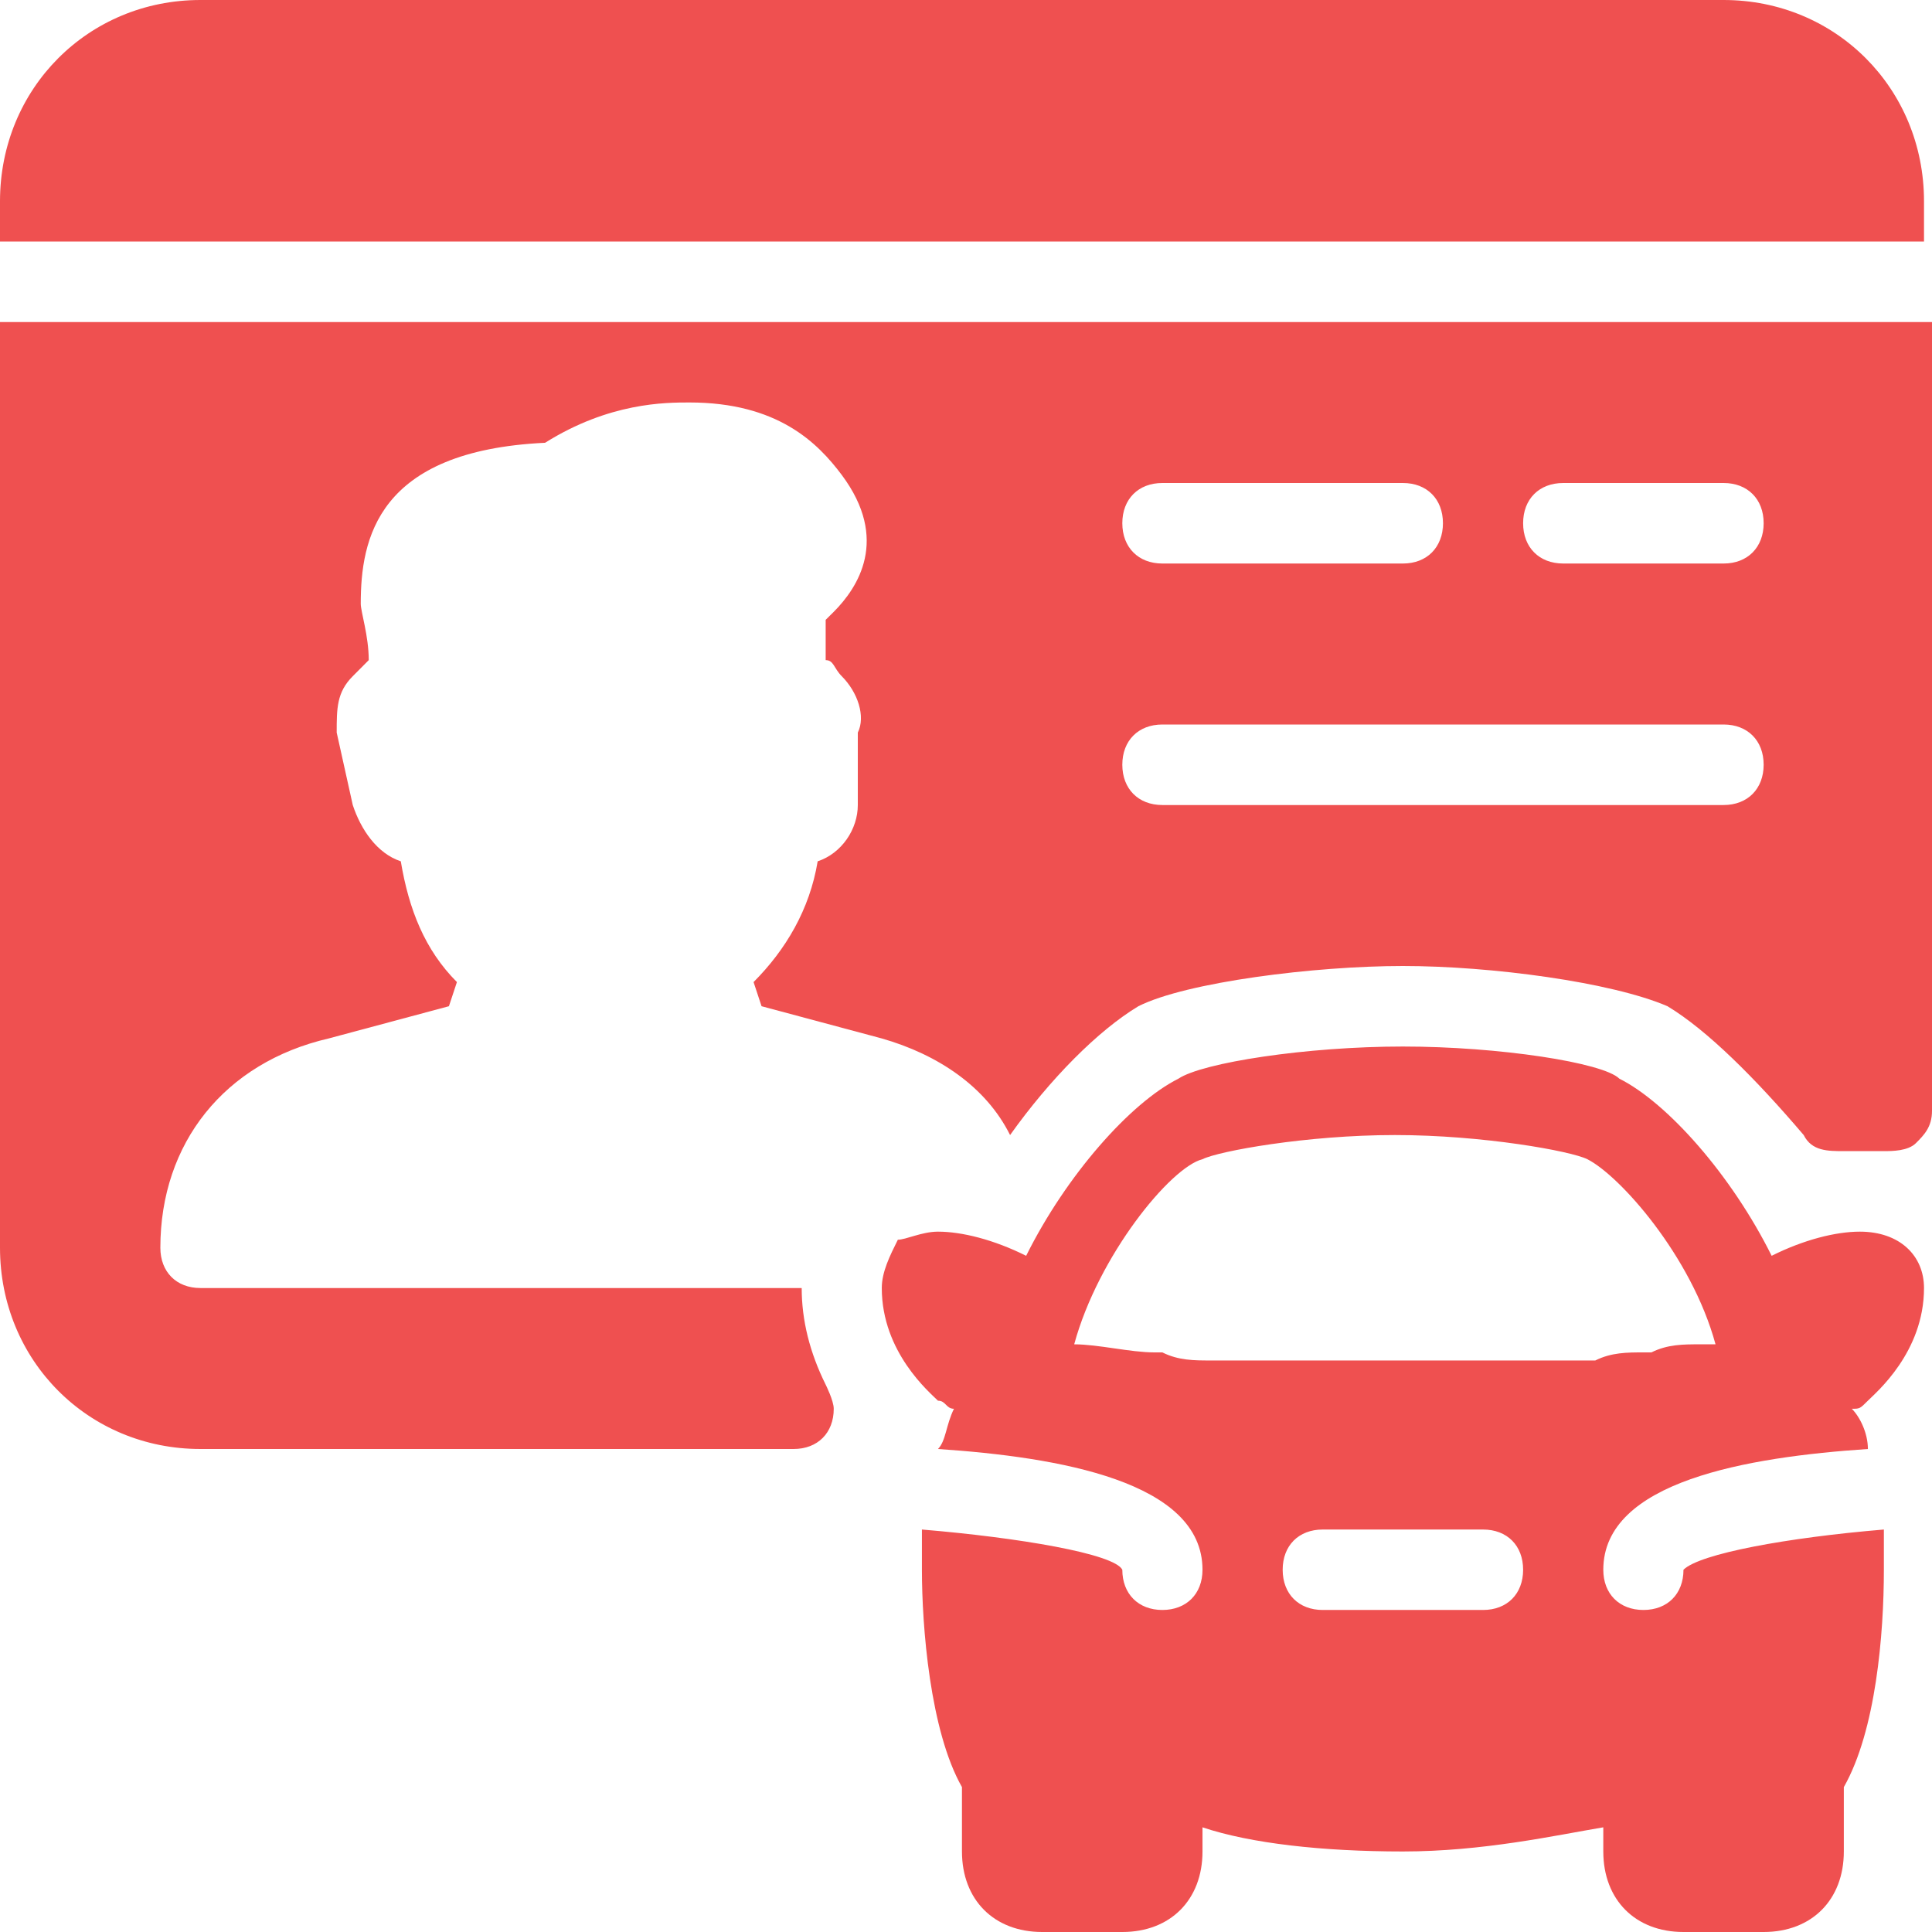 <svg width="22" height="22" viewBox="0 0 22 22" fill="none" xmlns="http://www.w3.org/2000/svg">
<path d="M21.909 14.667C21.909 14.3 21.635 14.025 21.178 14.025C20.905 14.025 20.539 14.117 20.174 14.3C19.718 13.383 18.988 12.558 18.44 12.283C18.257 12.1 17.07 11.917 15.975 11.917C14.88 11.917 13.693 12.1 13.419 12.283C12.871 12.558 12.141 13.383 11.685 14.3C11.319 14.117 10.954 14.025 10.681 14.025C10.498 14.025 10.315 14.117 10.224 14.117C10.133 14.3 10.041 14.483 10.041 14.667C10.041 15.4 10.589 15.858 10.681 15.95C10.772 15.95 10.772 16.042 10.863 16.042C10.772 16.225 10.772 16.408 10.681 16.5C12.05 16.592 13.693 16.867 13.693 17.875C13.693 18.15 13.51 18.333 13.236 18.333C12.963 18.333 12.78 18.15 12.78 17.875C12.689 17.692 11.593 17.508 10.498 17.417C10.498 17.6 10.498 17.692 10.498 17.875C10.498 18.517 10.589 19.708 10.954 20.35V21.083C10.954 21.633 11.319 22 11.867 22H12.78C13.328 22 13.693 21.633 13.693 21.083V20.808C14.241 20.992 15.062 21.083 15.975 21.083C16.888 21.083 17.709 20.9 18.257 20.808V21.083C18.257 21.633 18.622 22 19.17 22H20.083C20.631 22 20.996 21.633 20.996 21.083V20.35C21.361 19.708 21.452 18.608 21.452 17.875C21.452 17.783 21.452 17.6 21.452 17.417C20.357 17.508 19.353 17.692 19.17 17.875C19.17 18.15 18.988 18.333 18.714 18.333C18.44 18.333 18.257 18.15 18.257 17.875C18.257 16.867 19.9 16.592 21.27 16.5C21.27 16.317 21.178 16.133 21.087 16.042C21.178 16.042 21.178 16.042 21.27 15.95C21.361 15.858 21.909 15.4 21.909 14.667ZM16.888 18.333H15.062C14.788 18.333 14.606 18.15 14.606 17.875C14.606 17.6 14.788 17.417 15.062 17.417H16.888C17.162 17.417 17.344 17.6 17.344 17.875C17.344 18.15 17.162 18.333 16.888 18.333ZM19.353 15.308C19.17 15.308 18.988 15.308 18.805 15.4H18.714C18.531 15.4 18.349 15.4 18.166 15.492C18.075 15.492 18.075 15.492 17.983 15.492C17.801 15.492 17.709 15.492 17.527 15.492C17.436 15.492 17.436 15.492 17.344 15.492C17.253 15.492 17.07 15.492 16.979 15.492C16.888 15.492 16.888 15.492 16.797 15.492C16.705 15.492 16.614 15.492 16.523 15.492C16.431 15.492 16.431 15.492 16.34 15.492C16.249 15.492 16.066 15.492 15.975 15.492C15.884 15.492 15.793 15.492 15.61 15.492C15.61 15.492 15.519 15.492 15.427 15.492C15.336 15.492 15.245 15.492 15.153 15.492C15.062 15.492 15.062 15.492 14.971 15.492C14.88 15.492 14.697 15.492 14.606 15.492C14.514 15.492 14.514 15.492 14.423 15.492C14.241 15.492 14.149 15.492 13.967 15.492C13.876 15.492 13.876 15.492 13.784 15.492C13.602 15.492 13.419 15.492 13.236 15.4H13.145C12.871 15.4 12.506 15.308 12.232 15.308C12.506 14.3 13.328 13.292 13.693 13.2C13.876 13.108 14.88 12.925 15.884 12.925C16.888 12.925 17.892 13.108 18.075 13.2C18.44 13.383 19.261 14.3 19.535 15.308C19.535 15.308 19.444 15.308 19.353 15.308ZM0 14.208C0 15.492 1.004 16.5 2.282 16.5H9.037C9.311 16.5 9.494 16.317 9.494 16.042C9.494 15.95 9.402 15.767 9.402 15.767C9.22 15.4 9.129 15.033 9.129 14.667H2.282C2.008 14.667 1.826 14.483 1.826 14.208C1.826 13.017 2.556 12.1 3.743 11.825L5.112 11.458L5.203 11.183C4.838 10.817 4.656 10.358 4.564 9.808C4.29 9.717 4.108 9.442 4.017 9.167L3.834 8.342C3.834 8.067 3.834 7.883 4.017 7.7C4.108 7.608 4.108 7.608 4.199 7.517C4.199 7.242 4.108 6.967 4.108 6.875C4.108 6.142 4.29 5.133 6.207 5.042C6.938 4.583 7.577 4.583 7.851 4.583C8.855 4.583 9.311 5.042 9.585 5.408C10.133 6.142 9.768 6.692 9.494 6.967L9.402 7.058V7.517C9.494 7.517 9.494 7.608 9.585 7.7C9.768 7.883 9.859 8.158 9.768 8.342V9.167C9.768 9.442 9.585 9.717 9.311 9.808C9.22 10.358 8.946 10.817 8.581 11.183L8.672 11.458L10.041 11.825C10.681 12.008 11.228 12.375 11.502 12.925C11.959 12.283 12.506 11.733 12.963 11.458C13.51 11.183 14.971 11 15.975 11C16.979 11 18.349 11.183 18.988 11.458C19.444 11.733 19.992 12.283 20.539 12.925C20.631 13.108 20.813 13.108 20.996 13.108C21.178 13.108 21.27 13.108 21.452 13.108C21.544 13.108 21.726 13.108 21.817 13.017C21.909 12.925 22 12.833 22 12.65V3.667H0V14.208ZM17.801 5.5H19.627C19.9 5.5 20.083 5.683 20.083 5.958C20.083 6.233 19.9 6.417 19.627 6.417H17.801C17.527 6.417 17.344 6.233 17.344 5.958C17.344 5.683 17.527 5.5 17.801 5.5ZM13.236 5.5H15.975C16.249 5.5 16.431 5.683 16.431 5.958C16.431 6.233 16.249 6.417 15.975 6.417H13.236C12.963 6.417 12.78 6.233 12.78 5.958C12.78 5.683 12.963 5.5 13.236 5.5ZM13.236 8.25H19.627C19.9 8.25 20.083 8.433 20.083 8.708C20.083 8.983 19.9 9.167 19.627 9.167H13.236C12.963 9.167 12.78 8.983 12.78 8.708C12.78 8.433 12.963 8.25 13.236 8.25ZM19.627 0H2.282C1.004 0 0 1.008 0 2.292V2.75H21.909V2.292C21.909 1.008 20.905 0 19.627 0Z" fill="#EF5050"/>
</svg>
